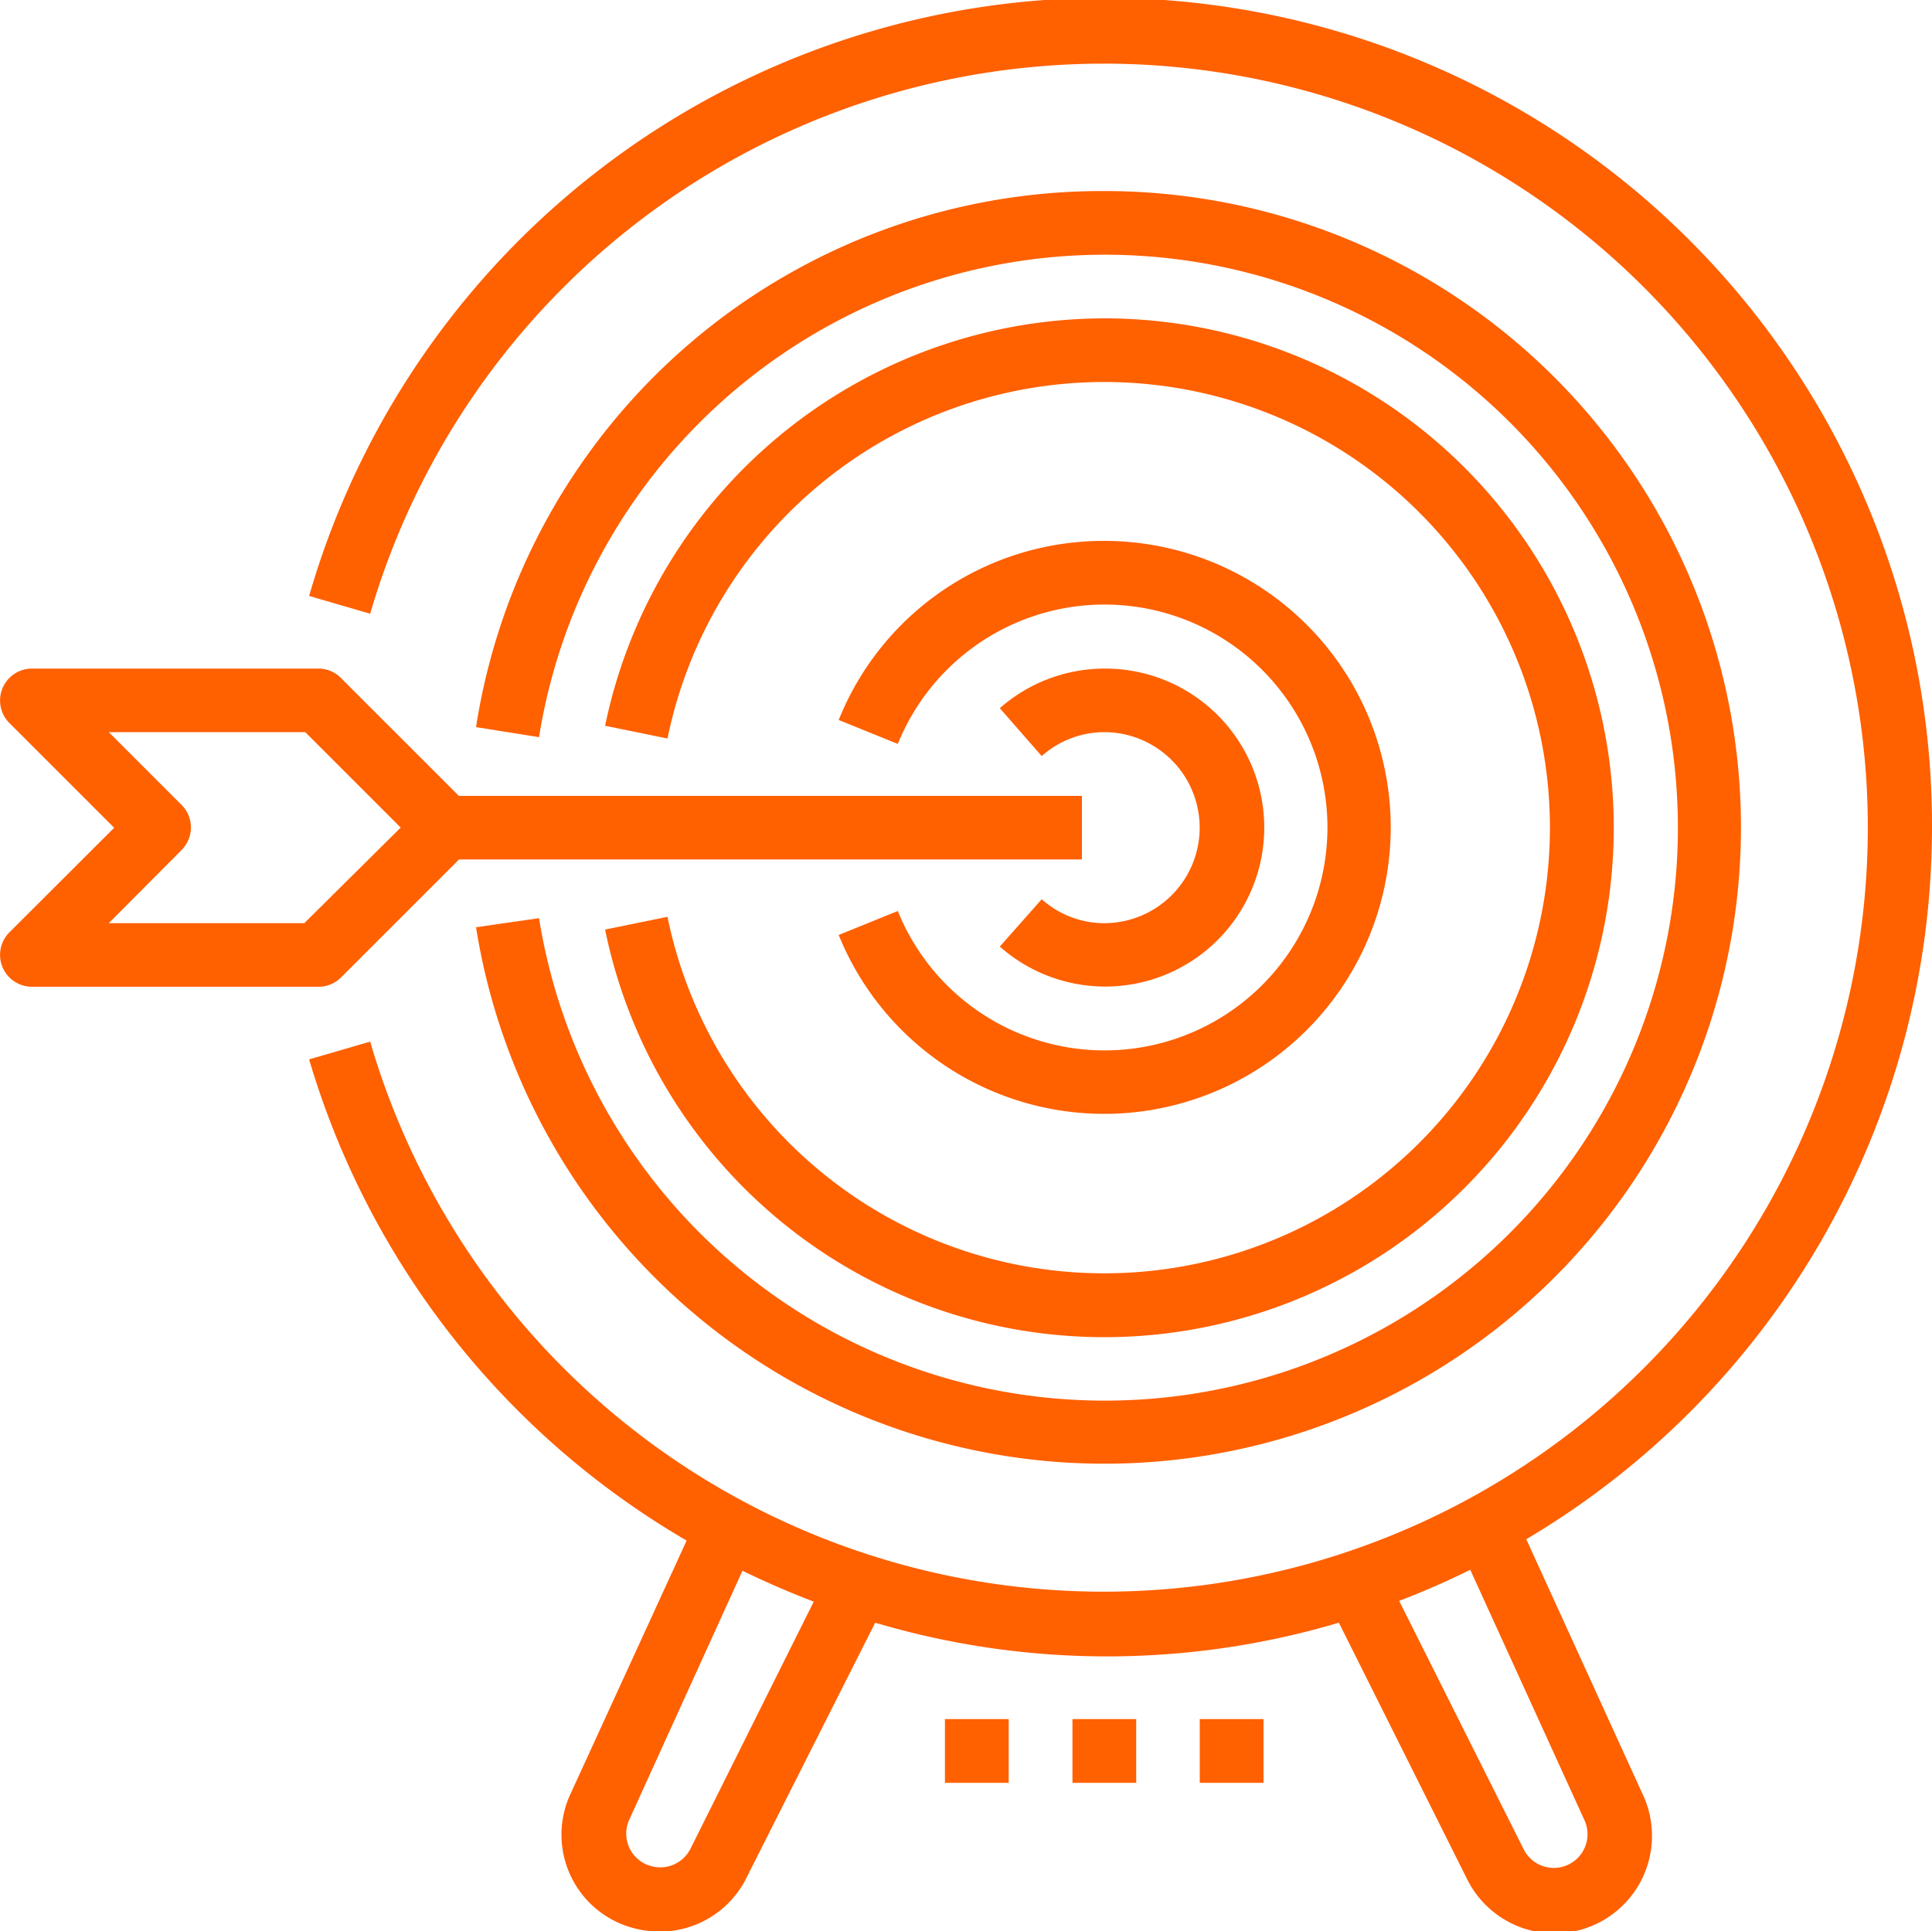 <svg id="Layer_1" data-name="Layer 1" xmlns="http://www.w3.org/2000/svg" viewBox="0 0 100 99.97"><defs><style>.cls-1{fill:#ff6000;}</style></defs><title>1 service icon</title><path class="cls-1" d="M23.75,41.2l-6.11-6.11a1.64,1.64,0,0,0-1.17-.48H1.65A1.65,1.65,0,0,0,.48,37.42l5.43,5.43L0.48,48.27a1.65,1.65,0,0,0,1.17,2.81H16.48a1.64,1.64,0,0,0,1.17-.48l6.11-6.11H56V41.2H23.75Zm-8,6.59H5.63L9.4,44a1.65,1.65,0,0,0,0-2.33L5.63,37.9H15.8l4.94,4.94Z" transform="translate(0)"/><path class="cls-1" d="M57.15,9.89A32.78,32.78,0,0,0,24.64,37.64l3.26,0.52a29.66,29.66,0,1,1,0,9.37L24.64,48A32.94,32.94,0,1,0,57.15,9.89Z" transform="translate(0)"/><path class="cls-1" d="M57.15,16.48A26.44,26.44,0,0,0,31.32,37.57l3.23,0.66a23.07,23.07,0,1,1,0,9.23l-3.23.66A26.37,26.37,0,1,0,57.15,16.48Z" transform="translate(0)"/><path class="cls-1" d="M57.15,28a14.77,14.77,0,0,0-13.74,9.27l3.06,1.24a11.54,11.54,0,1,1,0,8.65l-3.06,1.24A14.83,14.83,0,1,0,57.15,28Z" transform="translate(0)"/><path class="cls-1" d="M57.15,34.61a8.22,8.22,0,0,0-5.4,2.05l2.17,2.48a4.88,4.88,0,0,1,3.23-1.24,4.94,4.94,0,0,1,0,9.89,4.87,4.87,0,0,1-3.23-1.24L51.75,49A8.23,8.23,0,1,0,57.15,34.61Z" transform="translate(0)"/><path class="cls-1" d="M100,42.85a42.84,42.84,0,0,0-84-12l3.16,0.92a39.55,39.55,0,1,1,0,22.15L16,54.84A42.89,42.89,0,0,0,35.54,79.75l-6,13.09a5,5,0,0,0,3.37,7,5.18,5.18,0,0,0,1.24.15,5,5,0,0,0,4.49-2.79L45.3,84a42.14,42.14,0,0,0,24,0l6.62,13.24A5,5,0,0,0,85,92.83L79,79.68A42.85,42.85,0,0,0,100,42.85ZM35.74,95.7a1.75,1.75,0,0,1-2,.91,1.74,1.74,0,0,1-1.17-2.41l5.86-12.89q1.8,0.88,3.69,1.6ZM82,94.2a1.74,1.74,0,0,1-3.15,1.5L72.42,82.87q1.89-.72,3.68-1.61Z" transform="translate(0)"/><rect class="cls-1" x="62.1" y="88.99" width="3.3" height="3.3"/><rect class="cls-1" x="55.51" y="88.99" width="3.3" height="3.3"/><rect class="cls-1" x="48.91" y="88.99" width="3.3" height="3.3"/></svg>